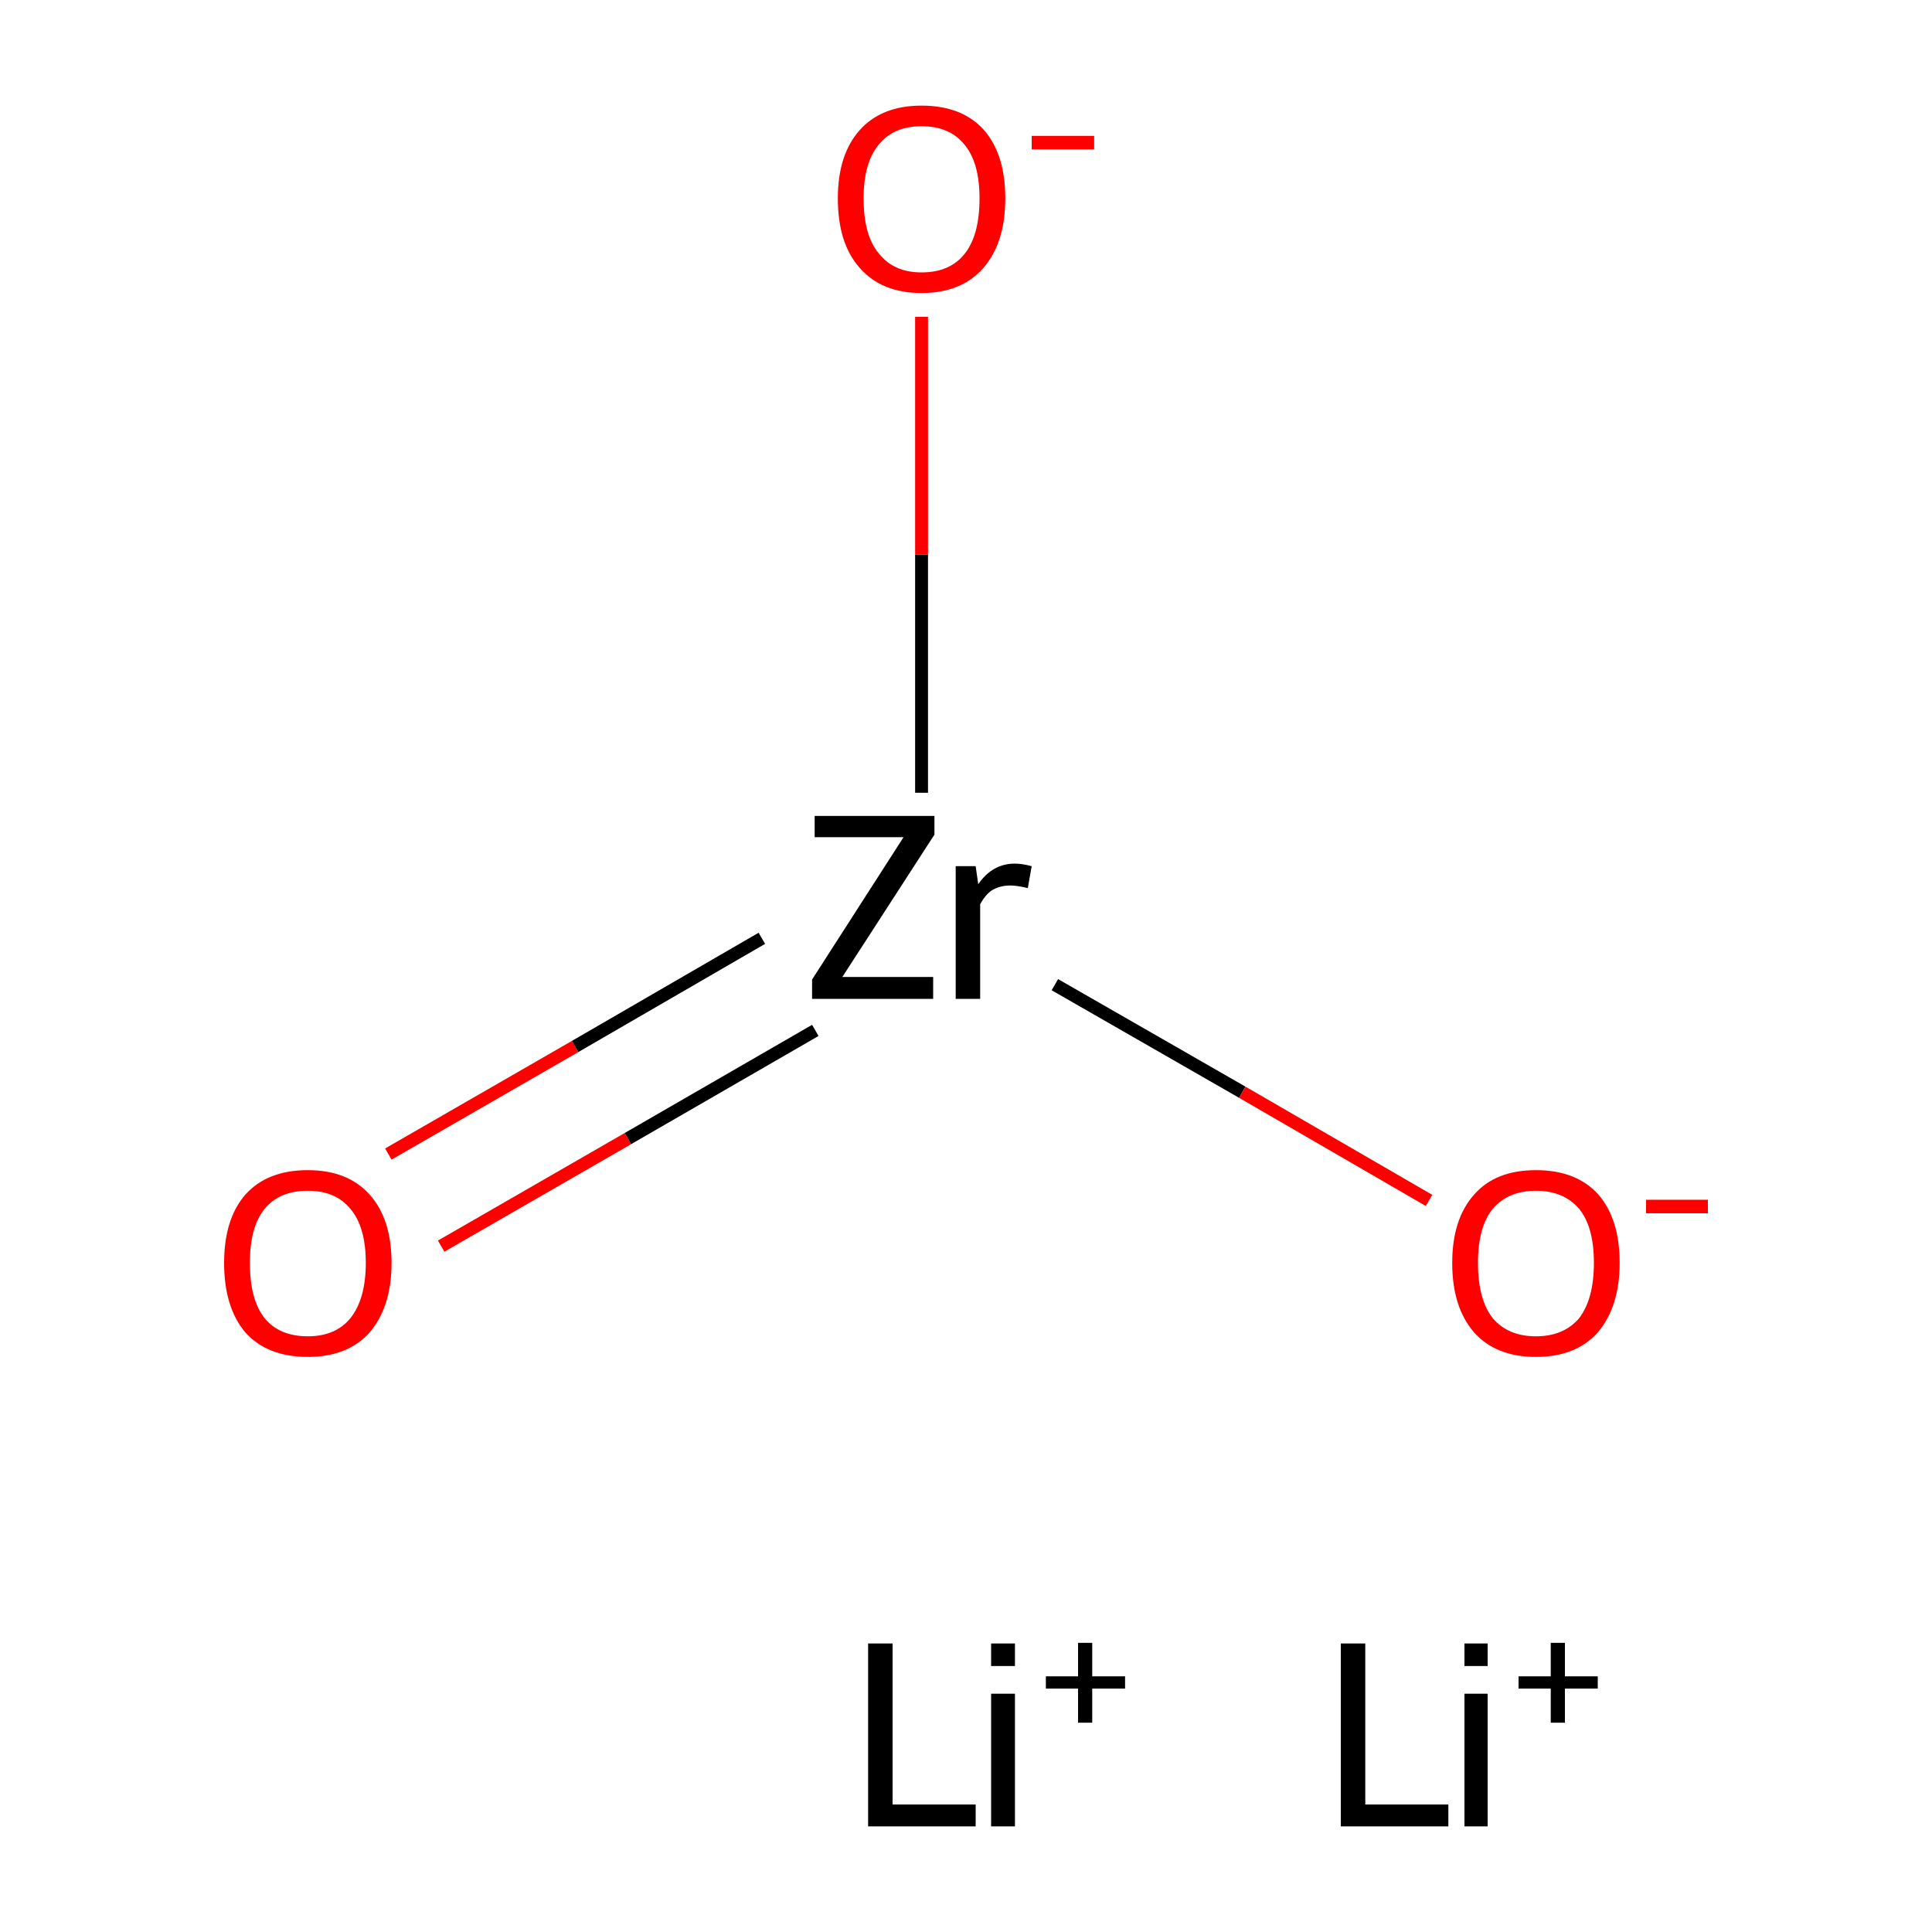 <?xml version='1.0' encoding='iso-8859-1'?>
<svg version='1.1' baseProfile='full'
              xmlns='http://www.w3.org/2000/svg'
                      xmlns:rdkit='http://www.rdkit.org/xml'
                      xmlns:xlink='http://www.w3.org/1999/xlink'
                  xml:space='preserve'
width='300px' height='300px' viewBox='0 0 300 300'>
<!-- END OF HEADER -->
<rect style='opacity:1.0;fill:#FFFFFF;stroke:none' width='300.0' height='300.0' x='0.0' y='0.0'> </rect>
<path class='bond-0 atom-2 atom-3' d='M 60.3,179.2 L 89.3,162.5' style='fill:none;fill-rule:evenodd;stroke:#FF0000;stroke-width:2.0px;stroke-linecap:butt;stroke-linejoin:miter;stroke-opacity:1' />
<path class='bond-0 atom-2 atom-3' d='M 89.3,162.5 L 118.3,145.7' style='fill:none;fill-rule:evenodd;stroke:#000000;stroke-width:2.0px;stroke-linecap:butt;stroke-linejoin:miter;stroke-opacity:1' />
<path class='bond-0 atom-2 atom-3' d='M 68.5,193.5 L 97.5,176.8' style='fill:none;fill-rule:evenodd;stroke:#FF0000;stroke-width:2.0px;stroke-linecap:butt;stroke-linejoin:miter;stroke-opacity:1' />
<path class='bond-0 atom-2 atom-3' d='M 97.5,176.8 L 126.6,160.0' style='fill:none;fill-rule:evenodd;stroke:#000000;stroke-width:2.0px;stroke-linecap:butt;stroke-linejoin:miter;stroke-opacity:1' />
<path class='bond-1 atom-3 atom-4' d='M 163.8,152.9 L 192.9,169.6' style='fill:none;fill-rule:evenodd;stroke:#000000;stroke-width:2.0px;stroke-linecap:butt;stroke-linejoin:miter;stroke-opacity:1' />
<path class='bond-1 atom-3 atom-4' d='M 192.9,169.6 L 221.9,186.4' style='fill:none;fill-rule:evenodd;stroke:#FF0000;stroke-width:2.0px;stroke-linecap:butt;stroke-linejoin:miter;stroke-opacity:1' />
<path class='bond-2 atom-3 atom-5' d='M 143.1,123.1 L 143.1,86.1' style='fill:none;fill-rule:evenodd;stroke:#000000;stroke-width:2.0px;stroke-linecap:butt;stroke-linejoin:miter;stroke-opacity:1' />
<path class='bond-2 atom-3 atom-5' d='M 143.1,86.1 L 143.1,49.2' style='fill:none;fill-rule:evenodd;stroke:#FF0000;stroke-width:2.0px;stroke-linecap:butt;stroke-linejoin:miter;stroke-opacity:1' />
<path class='atom-0' d='M 134.8 255.2
L 138.6 255.2
L 138.6 280.2
L 151.5 280.2
L 151.5 283.6
L 134.8 283.6
L 134.8 255.2
' fill='#000000'/>
<path class='atom-0' d='M 153.9 255.2
L 157.6 255.2
L 157.6 258.7
L 153.9 258.7
L 153.9 255.2
M 153.9 263.0
L 157.6 263.0
L 157.6 283.6
L 153.9 283.6
L 153.9 263.0
' fill='#000000'/>
<path class='atom-0' d='M 162.4 260.3
L 167.4 260.3
L 167.4 255.1
L 169.6 255.1
L 169.6 260.3
L 174.7 260.3
L 174.7 262.2
L 169.6 262.2
L 169.6 267.5
L 167.4 267.5
L 167.4 262.2
L 162.4 262.2
L 162.4 260.3
' fill='#000000'/>
<path class='atom-1' d='M 208.2 255.2
L 212.0 255.2
L 212.0 280.2
L 224.9 280.2
L 224.9 283.6
L 208.2 283.6
L 208.2 255.2
' fill='#000000'/>
<path class='atom-1' d='M 227.4 255.2
L 231.0 255.2
L 231.0 258.7
L 227.4 258.7
L 227.4 255.2
M 227.4 263.0
L 231.0 263.0
L 231.0 283.6
L 227.4 283.6
L 227.4 263.0
' fill='#000000'/>
<path class='atom-1' d='M 235.8 260.3
L 240.8 260.3
L 240.8 255.1
L 243.0 255.1
L 243.0 260.3
L 248.1 260.3
L 248.1 262.2
L 243.0 262.2
L 243.0 267.5
L 240.8 267.5
L 240.8 262.2
L 235.8 262.2
L 235.8 260.3
' fill='#000000'/>
<path class='atom-2' d='M 34.8 196.1
Q 34.8 189.3, 38.1 185.5
Q 41.5 181.7, 47.8 181.7
Q 54.0 181.7, 57.4 185.5
Q 60.8 189.3, 60.8 196.1
Q 60.8 202.9, 57.4 206.9
Q 54.0 210.7, 47.8 210.7
Q 41.5 210.7, 38.1 206.9
Q 34.8 203.0, 34.8 196.1
M 47.8 207.5
Q 52.1 207.5, 54.4 204.7
Q 56.8 201.7, 56.8 196.1
Q 56.8 190.5, 54.4 187.7
Q 52.1 184.9, 47.8 184.9
Q 43.4 184.9, 41.1 187.7
Q 38.8 190.5, 38.8 196.1
Q 38.8 201.8, 41.1 204.7
Q 43.4 207.5, 47.8 207.5
' fill='#FF0000'/>
<path class='atom-3' d='M 126.1 152.1
L 140.3 130.0
L 126.5 130.0
L 126.5 126.7
L 145.1 126.7
L 145.1 129.6
L 130.8 151.7
L 144.9 151.7
L 144.9 155.1
L 126.1 155.1
L 126.1 152.1
' fill='#000000'/>
<path class='atom-3' d='M 151.5 134.5
L 151.9 137.3
Q 154.1 134.1, 157.6 134.1
Q 158.7 134.1, 160.2 134.5
L 159.6 137.9
Q 157.9 137.5, 156.9 137.5
Q 155.3 137.5, 154.1 138.2
Q 153.1 138.8, 152.2 140.4
L 152.2 155.1
L 148.4 155.1
L 148.4 134.5
L 151.5 134.5
' fill='#000000'/>
<path class='atom-4' d='M 225.5 196.1
Q 225.5 189.3, 228.9 185.5
Q 232.2 181.7, 238.5 181.7
Q 244.8 181.7, 248.2 185.5
Q 251.5 189.3, 251.5 196.1
Q 251.5 202.9, 248.1 206.9
Q 244.7 210.7, 238.5 210.7
Q 232.3 210.7, 228.9 206.9
Q 225.5 203.0, 225.5 196.1
M 238.5 207.5
Q 242.8 207.5, 245.2 204.7
Q 247.5 201.7, 247.5 196.1
Q 247.5 190.5, 245.2 187.7
Q 242.8 184.9, 238.5 184.9
Q 234.2 184.9, 231.8 187.7
Q 229.5 190.5, 229.5 196.1
Q 229.5 201.8, 231.8 204.7
Q 234.2 207.5, 238.5 207.5
' fill='#FF0000'/>
<path class='atom-4' d='M 255.6 186.3
L 265.2 186.3
L 265.2 188.4
L 255.6 188.4
L 255.6 186.3
' fill='#FF0000'/>
<path class='atom-5' d='M 130.1 30.8
Q 130.1 24.0, 133.5 20.2
Q 136.9 16.4, 143.1 16.4
Q 149.4 16.4, 152.8 20.2
Q 156.1 24.0, 156.1 30.8
Q 156.1 37.7, 152.7 41.6
Q 149.3 45.5, 143.1 45.5
Q 136.9 45.5, 133.5 41.6
Q 130.1 37.8, 130.1 30.8
M 143.1 42.3
Q 147.5 42.3, 149.8 39.4
Q 152.1 36.5, 152.1 30.8
Q 152.1 25.3, 149.8 22.5
Q 147.5 19.6, 143.1 19.6
Q 138.8 19.6, 136.5 22.4
Q 134.1 25.2, 134.1 30.8
Q 134.1 36.6, 136.5 39.4
Q 138.8 42.3, 143.1 42.3
' fill='#FF0000'/>
<path class='atom-5' d='M 160.2 21.1
L 169.9 21.1
L 169.9 23.2
L 160.2 23.2
L 160.2 21.1
' fill='#FF0000'/>
</svg>
